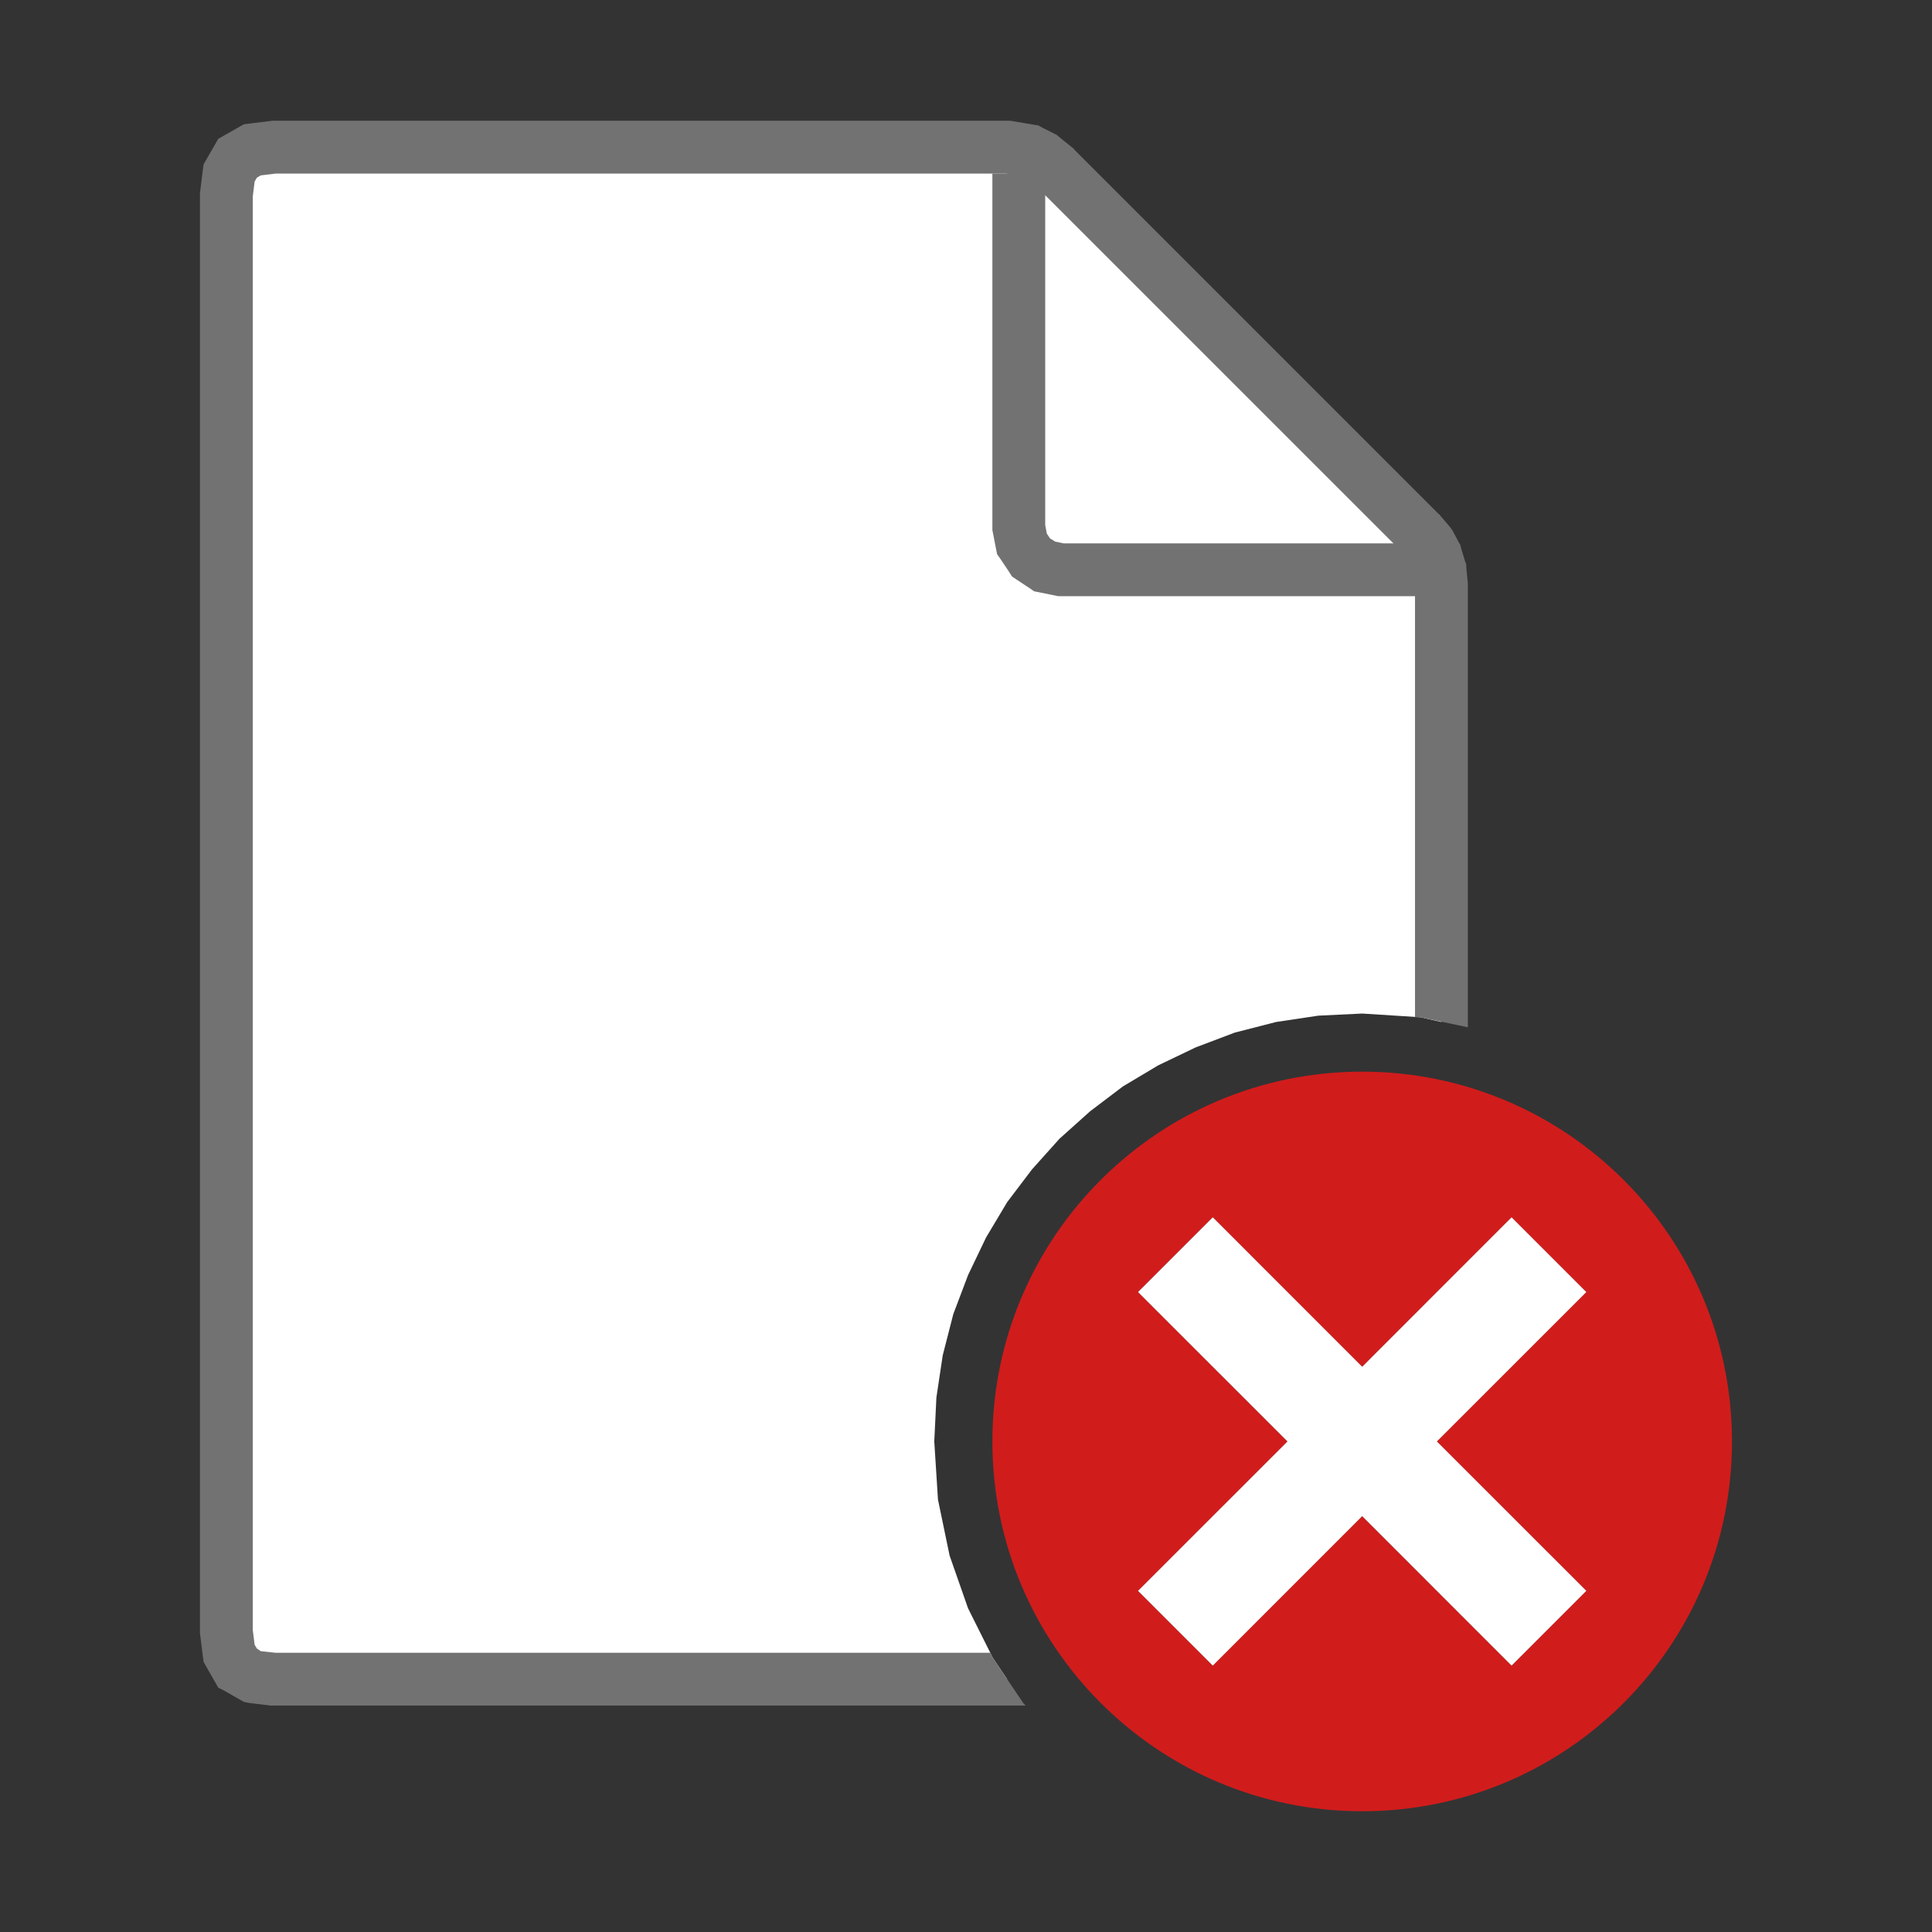 ﻿<?xml version='1.0' encoding='UTF-8'?>
<svg viewBox="-3.312 -2 32 32" xmlns="http://www.w3.org/2000/svg" xmlns:xlink="http://www.w3.org/1999/xlink">
  <rect x="-3.312" y="-2" width="32" height="32" fill="#333333" stroke="none"/>
  <g id="Layer_1" transform="translate(-2.625, 0)">
    <g transform="matrix(0.875, 0, 0, 0.875, 0, 0)">
      <g id="main">
        <g id="icon">
          <path d="M3.991, 0.551L3.712, 0.71L3.551, 0.989L3.5, 1.4L3.5, 28.6L3.551, 29.01L3.712, 29.29L3.991, 29.45L4.4, 29.5L18.28, 29.5L18.01, 29.1L17.54, 28.16L17.19, 27.16L16.97, 26.1L16.9, 25L16.94, 24.17L17.06, 23.37L17.26, 22.59L17.54, 21.85L17.88, 21.14L18.28, 20.47L18.75, 19.85L19.27, 19.27L19.85, 18.75L20.47, 18.28L21.14, 17.88L21.85, 17.54L22.59, 17.26L23.37, 17.06L24.17, 16.94L25, 16.9L26.1, 16.97L26.5, 17.06L26.5, 8.8L26.47, 8.489L26.39, 8.226L26.27, 8L26.1, 7.8L19.2, 0.9L18.94, 0.69L18.71, 0.569L18.3, 0.5L4.4, 0.5zz" fill="#FFFFFF" fill-opacity="1" class="White" fill-rule="evenodd" />
        </g>
      </g>
    </g>
  </g>
  <g id="Layer_1" transform="translate(-2.625, 0)">
    <g transform="matrix(0.875, 0, 0, 0.875, 0, 0)">
      <g id="main">
        <g id="icon">
          <path d="M4.339, 0.004L3.93, 0.054L3.831, 0.067L3.744, 0.116L3.464, 0.275L3.346, 0.343L3.278, 0.461L3.118, 0.74L3.068, 0.827L3.055, 0.927L3.004, 1.338L3, 1.369L3, 1.4L3, 28.6L3, 28.63L3.004, 28.66L3.055, 29.07L3.068, 29.17L3.118, 29.26L3.278, 29.54L3.346, 29.66L3.464, 29.72L3.744, 29.88L3.831, 29.93L3.93, 29.95L4.339, 30L4.369, 30L4.4, 30L18.63, 30L18.59, 29.96L18.01, 29.1L17.96, 29L4.431, 29L4.152, 28.97L4.078, 28.92L4.035, 28.85L4, 28.57L4, 1.431L4.035, 1.151L4.078, 1.077L4.152, 1.034L4.431, 1L18.26, 1L18.55, 1.049L18.67, 1.11L18.86, 1.27L25.73, 8.139L25.86, 8.285L25.93, 8.421L25.98, 8.584L26, 8.821L26, 16.97L26.1, 16.97L27, 17.16L27, 8.8L27, 8.778L27, 8.757L26.97, 8.446L26.97, 8.396L26.95, 8.347L26.87, 8.084L26.86, 8.031L26.83, 7.983L26.71, 7.757L26.68, 7.714L26.65, 7.676L26.48, 7.477L26.47, 7.461L26.45, 7.446L19.55, 0.546L19.54, 0.529L19.52, 0.514L19.26, 0.304L19.22, 0.269L19.17, 0.244L18.93, 0.123L18.87, 0.088L18.79, 0.076L18.38, 0.007L18.34, 0L18.3, 0L4.4, 0L4.369, 0zz" fill="#727272" fill-opacity="1" class="Black" />
        </g>
      </g>
    </g>
  </g>
  <g id="Layer_1" transform="translate(-2.625, 0)">
    <g transform="matrix(0.875, 0, 0, 0.875, 0, 0)">
      <g id="main">
        <g id="icon">
          <path d="M18, 7.7L18, 7.75L18.01, 7.799L18.07, 8.11L18.09, 8.208L18.15, 8.291L18.32, 8.545L18.37, 8.626L18.45, 8.68L18.71, 8.852L18.79, 8.907L18.89, 8.927L19.2, 8.99L19.25, 9L19.3, 9L26.3, 9L26.3, 8L19.35, 8L19.19, 7.967L19.09, 7.905L19.03, 7.814L19, 7.65L19, 1L18, 1zz" fill="#727272" fill-opacity="1" class="Black" />
        </g>
      </g>
    </g>
  </g>
  <g id="Layer_1" transform="translate(-2.625, 0)">
    <g transform="matrix(0.875, 0, 0, 0.875, 0, 0)">
      <g id="main">
        <g id="overlay">
          <path d="M25, 18C21.134, 18 18, 21.134 18, 25C18, 28.866 21.134, 32 25, 32C28.866, 32 32, 28.866 32, 25C32, 21.134 28.866, 18 25, 18zM29.243, 27.828L27.828, 29.243L25, 26.414L22.172, 29.243L20.757, 27.828L23.586, 25L20.757, 22.172L22.172, 20.757L25, 23.586L27.828, 20.757L29.243, 22.172L26.414, 25L29.243, 27.828z" fill="#D11C1C" fill-opacity="1" class="Red" fill-rule="evenodd" />
        </g>
      </g>
    </g>
  </g>
  <g id="Layer_1" transform="translate(-2.625, 0)">
    <g transform="matrix(0.875, 0, 0, 0.875, 0, 0)">
      <g id="main">
        <g id="overlay">
          <polygon points="27.828,20.757 25,23.586 22.172,20.757 20.757,22.172 23.586,25 20.757,27.828 22.172,29.243 25,26.414 27.828,29.243 29.243,27.828 26.414,25 29.243,22.172" fill="#FFFFFF" fill-opacity="1" class="White" fill-rule="evenodd" />
        </g>
      </g>
    </g>
  </g>
</svg>